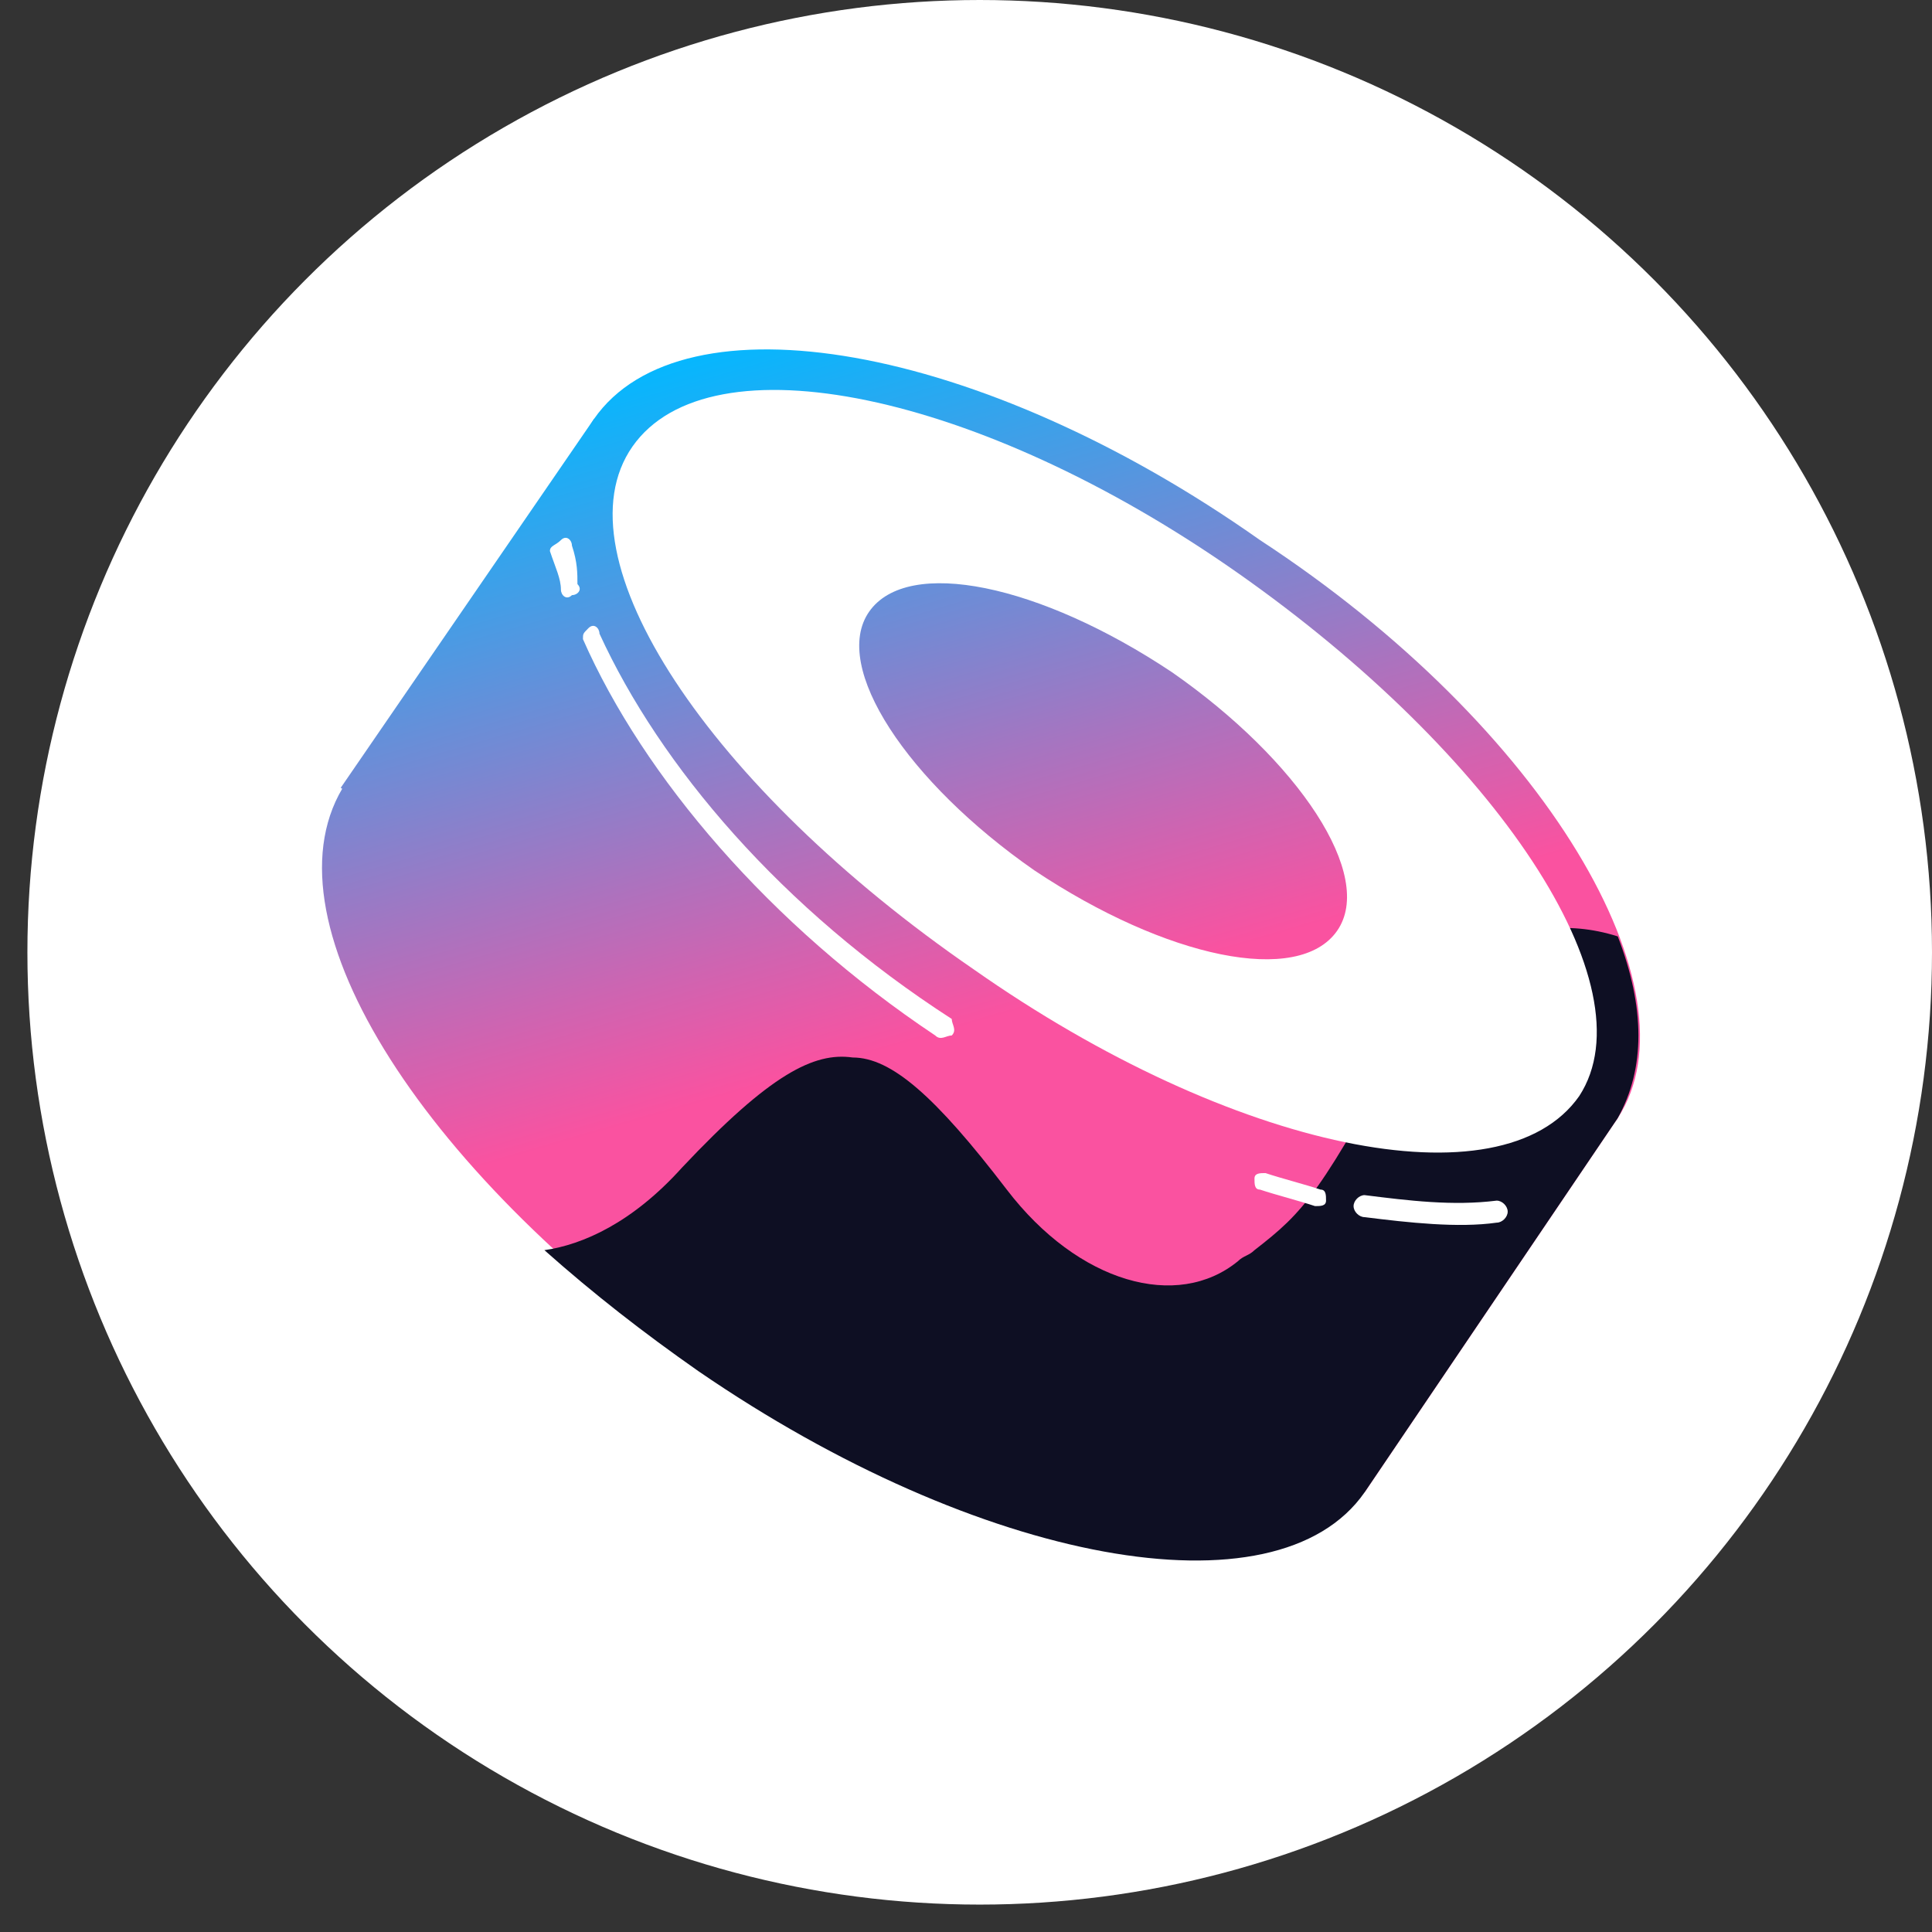 <svg width="282" height="282" viewBox="0 0 282 282" fill="none" xmlns="http://www.w3.org/2000/svg">
<rect x="0" y="0" width="282" height="282" fill="#333333" stroke="none"/>
<circle cx="143" cy="139" r="139" fill="white"/>
<path d="M86.693 61.157L236.134 163.194L199.175 217.829L49.734 114.988L86.693 61.157Z" fill="url(#paint0_linear_572_3846)"/>
<path d="M236.137 163.194C223.282 181.673 179.896 174.442 138.92 145.518C97.141 117.397 74.644 79.635 86.696 61.156C99.551 42.677 142.937 49.908 183.913 78.832C225.692 106.149 248.189 144.715 236.137 163.194Z" fill="url(#paint1_linear_572_3846)"/>
<path d="M199.177 217.026C186.322 235.505 142.936 228.274 101.96 199.35C60.984 170.426 37.684 133.467 50.54 114.185C63.395 95.705 106.781 102.936 147.757 131.86C188.732 160.784 211.229 198.546 199.177 217.026Z" fill="url(#paint2_linear_572_3846)"/>
<path d="M236.135 163.194L199.177 217.828C186.322 236.308 142.936 228.273 101.96 200.152C93.925 194.528 86.694 188.904 79.463 182.477C85.088 181.673 92.319 178.459 99.549 170.425C112.405 156.766 118.832 153.553 124.456 154.356C130.08 154.356 136.508 159.98 146.953 173.639C157.398 187.297 171.86 191.315 180.698 184.084C181.501 183.28 182.304 183.28 183.108 182.477C190.339 176.853 192.749 174.442 206.408 148.732C209.622 142.304 220.87 131.86 236.135 136.68C240.153 147.125 240.153 155.963 236.135 163.194Z" fill="#0E0F23"/>
<path fill-rule="evenodd" clip-rule="evenodd" d="M230.513 159.979C219.265 176.048 179.896 168.013 142.134 141.499C103.568 114.986 81.072 81.241 92.32 65.172C103.568 49.103 142.937 57.138 180.699 83.651C218.461 110.165 240.958 143.91 230.513 159.979ZM195.161 135.875C189.537 143.91 170.254 139.892 150.972 127.037C132.492 114.182 121.244 97.31 126.868 89.275C132.492 81.241 151.775 85.258 171.058 98.113C189.537 110.968 200.785 127.841 195.161 135.875Z" fill="white"/>
<path d="M83.481 79.637C83.481 78.834 82.678 78.03 81.874 78.834C81.071 79.637 80.268 79.637 80.268 80.441C81.071 82.851 81.874 84.458 81.874 86.065C81.874 86.868 82.678 87.672 83.481 86.868C84.285 86.868 85.088 86.065 84.285 85.261C84.285 83.654 84.285 82.048 83.481 79.637Z" fill="white"/>
<path d="M87.5 92.489C87.5 91.685 86.696 90.882 85.893 91.685C85.089 92.489 85.089 92.489 85.089 93.292C93.927 113.378 112.407 135.071 136.51 151.14C137.313 151.944 138.117 151.14 138.92 151.14C139.724 150.337 138.92 149.533 138.92 148.73C114.013 132.661 96.338 111.771 87.5 92.489Z" fill="white"/>
<path d="M184.714 171.226C183.91 171.226 183.107 171.226 183.107 172.03C183.107 172.833 183.107 173.636 183.91 173.636C186.321 174.44 189.535 175.243 191.945 176.047C192.748 176.047 193.552 176.047 193.552 175.243C193.552 174.44 193.552 173.636 192.748 173.636C190.338 172.833 187.124 172.03 184.714 171.226Z" fill="white"/>
<path d="M199.179 174.443C198.375 174.443 197.572 175.247 197.572 176.05C197.572 176.854 198.375 177.657 199.179 177.657C205.606 178.461 212.837 179.264 218.461 178.461C219.265 178.461 220.068 177.657 220.068 176.854C220.068 176.05 219.265 175.247 218.461 175.247C212.034 176.05 205.606 175.247 199.179 174.443Z" fill="white"/>
<defs>
<linearGradient id="paint0_linear_572_3846" x1="115.972" y1="46.649" x2="145.608" y2="148.415" gradientUnits="userSpaceOnUse">
<stop stop-color="#03B8FF"/>
<stop offset="1" stop-color="#FA52A0"/>
</linearGradient>
<linearGradient id="paint1_linear_572_3846" x1="140.381" y1="39.54" x2="170.018" y2="141.307" gradientUnits="userSpaceOnUse">
<stop stop-color="#03B8FF"/>
<stop offset="1" stop-color="#FA52A0"/>
</linearGradient>
<linearGradient id="paint2_linear_572_3846" x1="91.644" y1="53.734" x2="121.281" y2="155.501" gradientUnits="userSpaceOnUse">
<stop stop-color="#03B8FF"/>
<stop offset="1" stop-color="#FA52A0"/>
</linearGradient>
</defs>
</svg>
